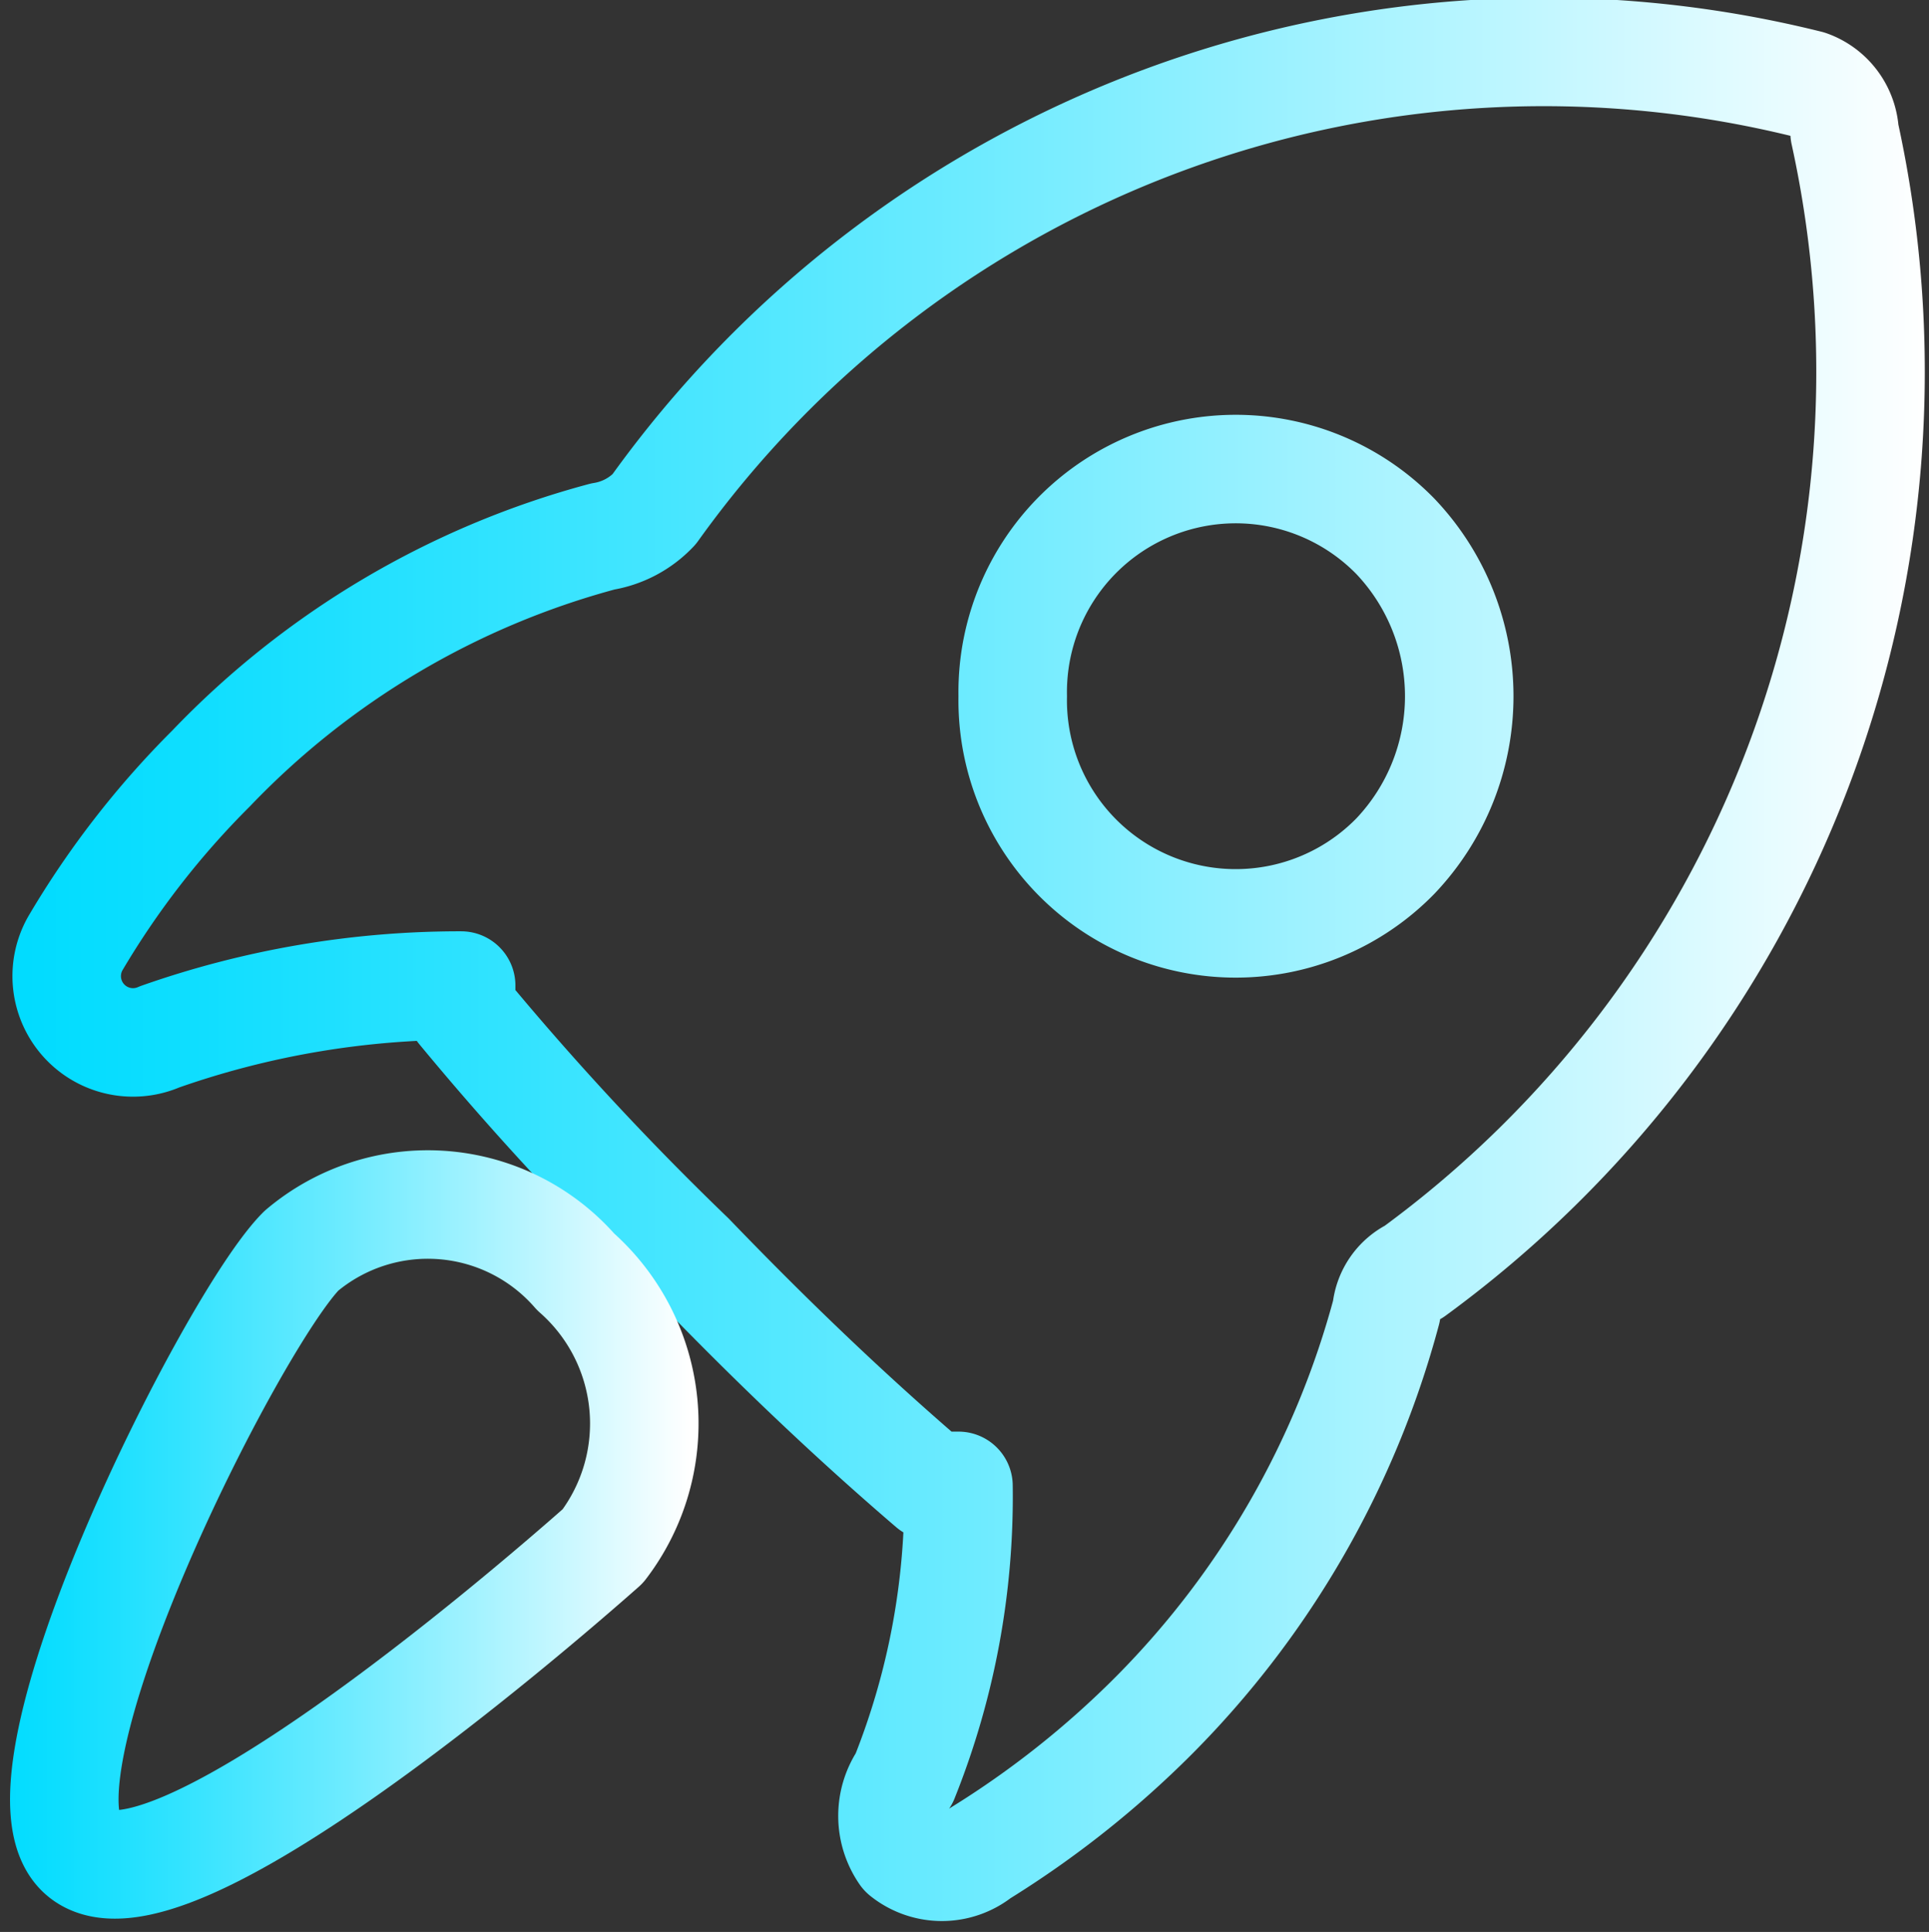 <svg xmlns="http://www.w3.org/2000/svg" xmlns:xlink="http://www.w3.org/1999/xlink" viewBox="0 0 6.4 6.41"><rect x="0" y="0" width="6.4" height="6.41" fill="#333333" stroke="none"/><defs><style>.cls-1,.cls-2{fill:none;stroke-linecap:round;stroke-linejoin:round;stroke-width:0.36px;}.cls-1{stroke:url(#未命名的渐变_13);}.cls-2{stroke:url(#未命名的渐变_13-2);}</style><linearGradient id="未命名的渐变_13" x1="0.04" y1="3.19" x2="6.4" y2="3.19" gradientUnits="userSpaceOnUse"><stop offset="0" stop-color="#00dcff"/><stop offset="0.09" stop-color="#0edeff"/><stop offset="0.26" stop-color="#32e3ff"/><stop offset="0.5" stop-color="#6debff"/><stop offset="0.78" stop-color="#bdf6ff"/><stop offset="1" stop-color="#fff"/></linearGradient><linearGradient id="未命名的渐变_13-2" x1="0" y1="5.11" x2="2.29" y2="5.11" xlink:href="#未命名的渐变_13"/></defs><g id="图层_2" data-name="图层 2"><g id="图层_10" data-name="图层 10"><path class="cls-1" d="M6.12.44A.18.18,0,0,0,6,.28,3.63,3.63,0,0,0,2.17,1.69.3.3,0,0,1,2,1.78,2.8,2.8,0,0,0,.7,2.55a2.9,2.9,0,0,0-.45.58.22.22,0,0,0,.28.31,3,3,0,0,1,1-.17s0,.06,0,.08a9.84,9.84,0,0,0,.76.82c.26.27.52.52.8.76h.09A2.51,2.51,0,0,1,3,5.9.22.22,0,0,0,3,6.15a.2.2,0,0,0,.25,0,3.17,3.17,0,0,0,.58-.46,3,3,0,0,0,.77-1.34.16.16,0,0,1,.09-.13A3.7,3.7,0,0,0,6.12.44ZM4.63,2.84a.74.74,0,0,1-1.27-.53.74.74,0,0,1,1.27-.53.77.77,0,0,1,0,1.06Z"/><path class="cls-2" d="M1,4.15c-.23.23-1,1.76-.73,2S1.74,5.36,2,5.13a.67.67,0,0,0-.09-.91A.65.65,0,0,0,1,4.15Z"/></g></g></svg>